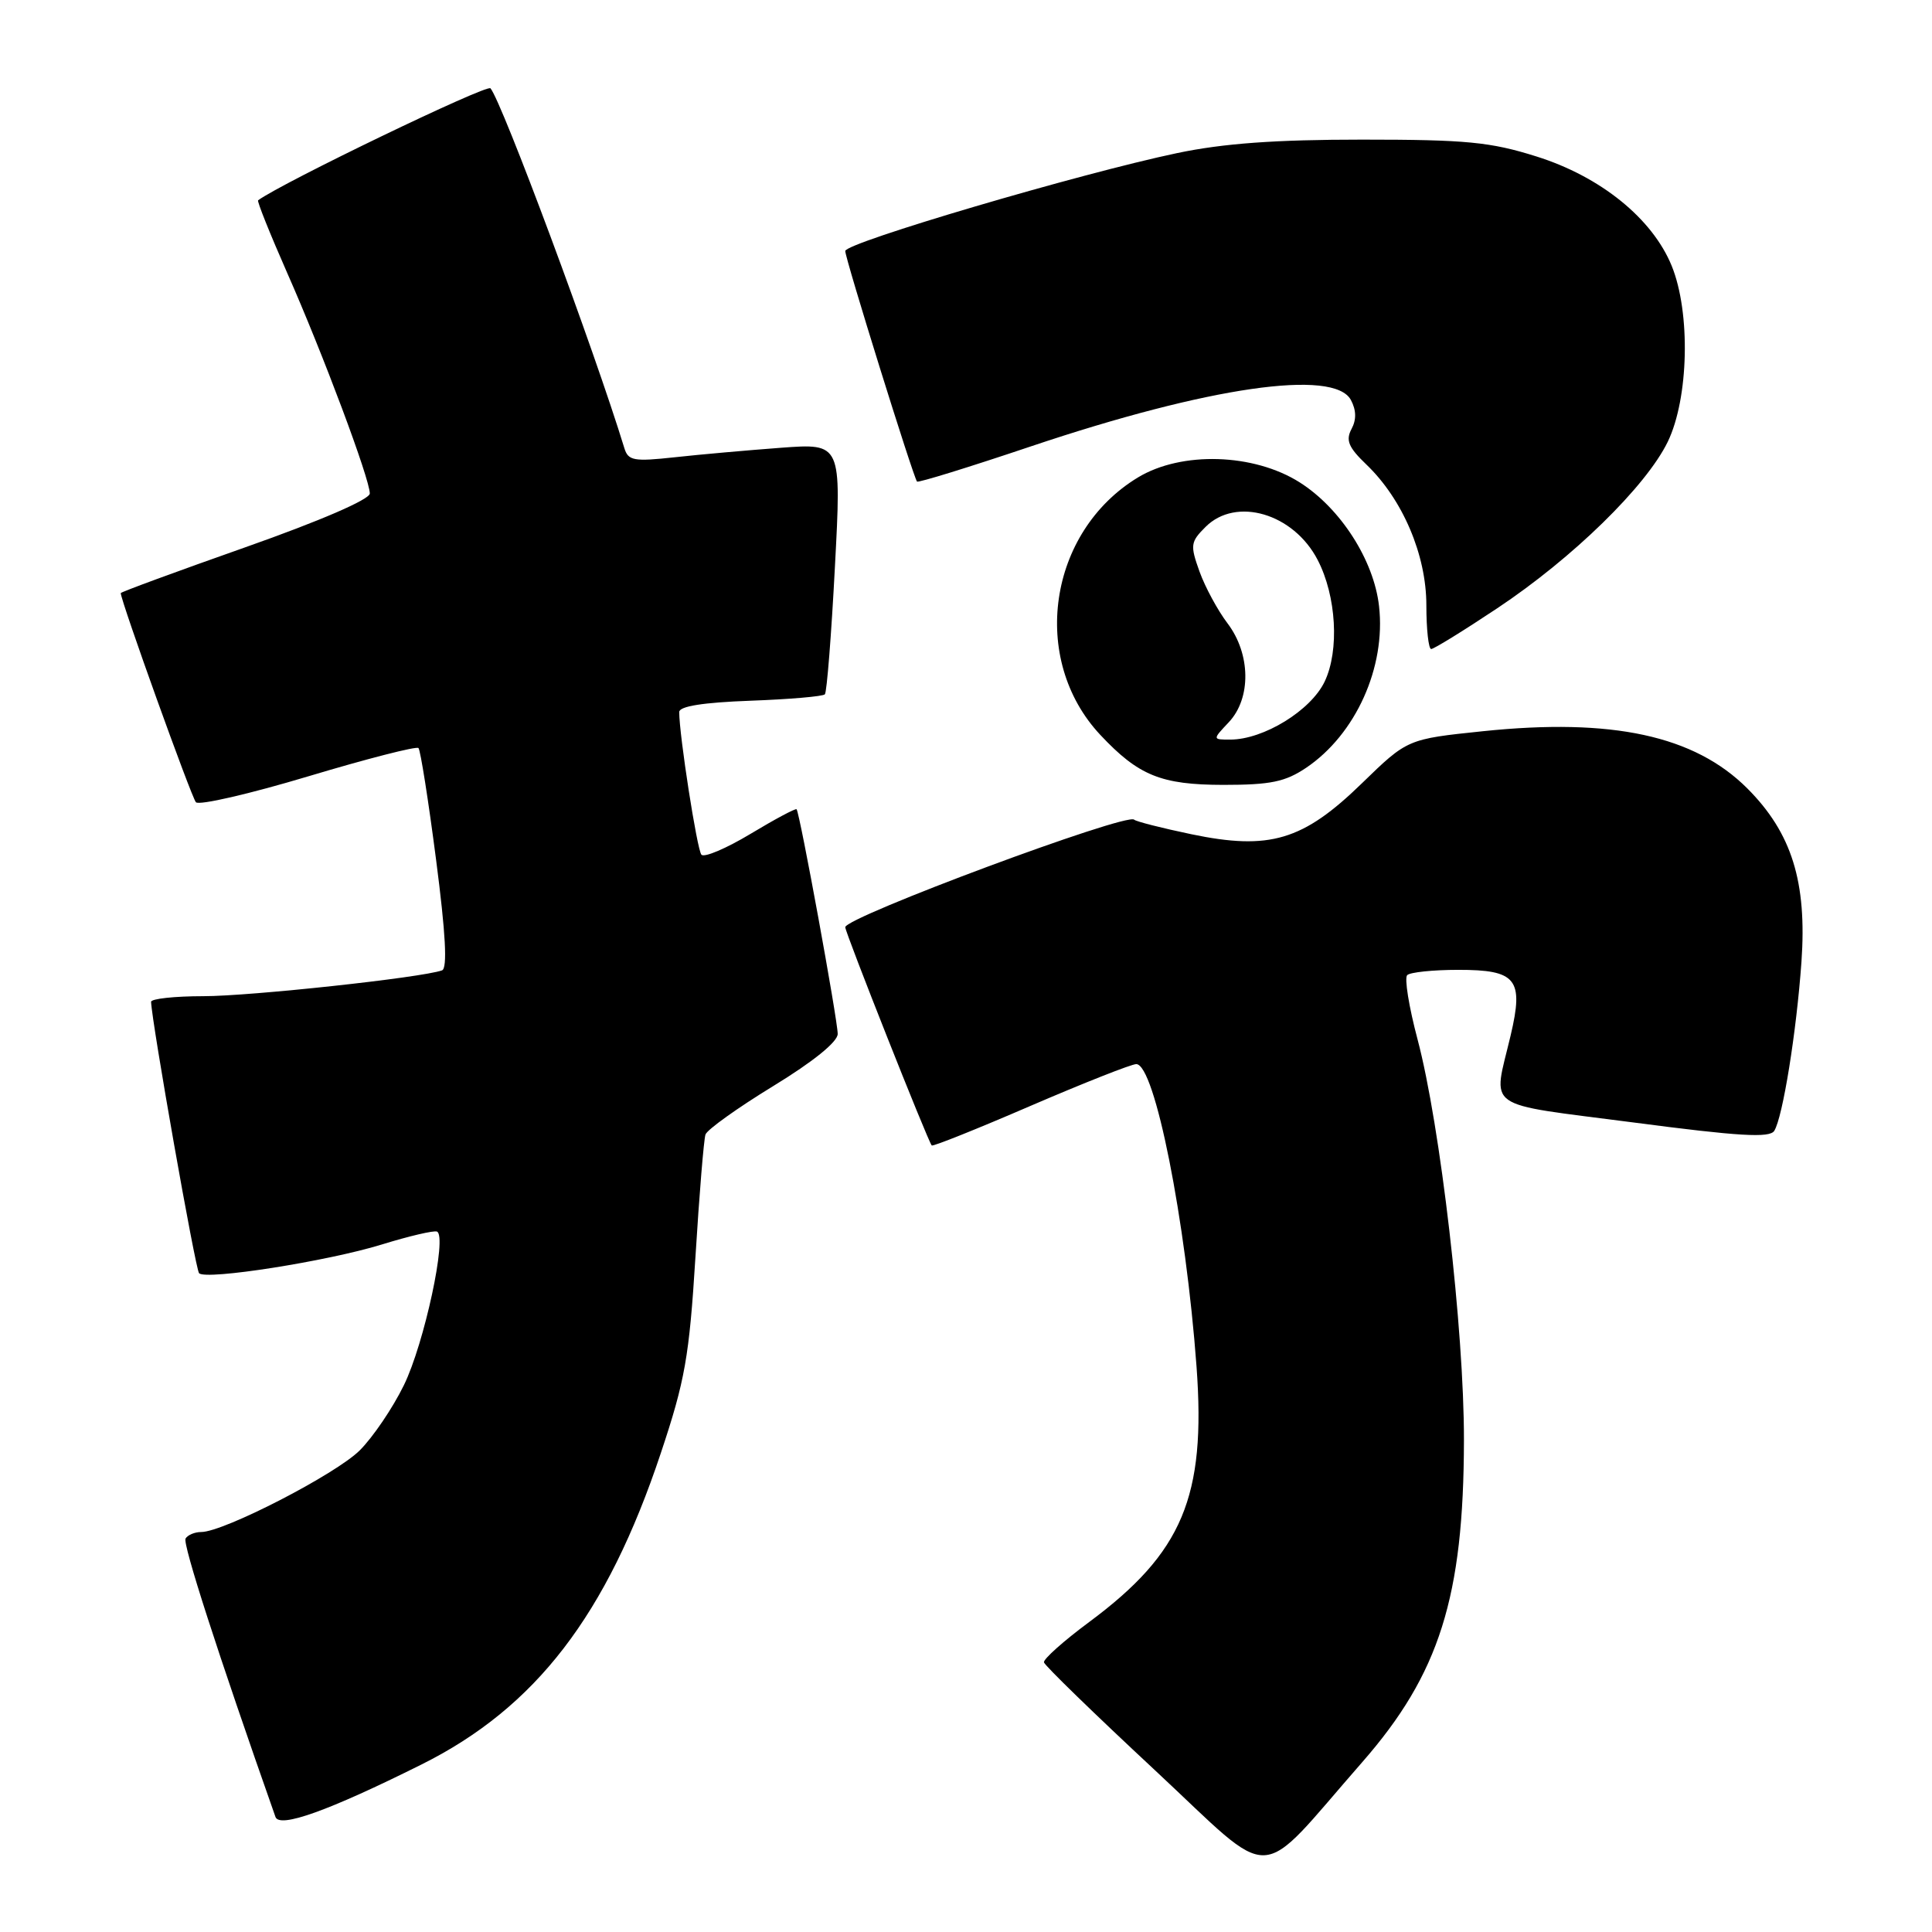 <?xml version="1.0" encoding="UTF-8" standalone="no"?>
<!DOCTYPE svg PUBLIC "-//W3C//DTD SVG 1.1//EN" "http://www.w3.org/Graphics/SVG/1.1/DTD/svg11.dtd" >
<svg xmlns="http://www.w3.org/2000/svg" xmlns:xlink="http://www.w3.org/1999/xlink" version="1.1" viewBox="0 0 256 256">
 <g >
 <path fill="currentColor"
d=" M 180.50 233.50 C 190.73 221.81 193.95 211.62 193.98 190.81 C 194.00 176.25 190.86 149.13 187.83 137.71 C 186.69 133.42 186.07 129.60 186.46 129.21 C 186.84 128.83 189.88 128.51 193.20 128.51 C 200.94 128.50 201.93 129.73 200.17 137.19 C 197.81 147.21 196.25 146.10 216.42 148.73 C 230.45 150.57 234.50 150.81 235.10 149.84 C 236.23 148.01 238.04 136.75 238.70 127.48 C 239.45 116.87 237.42 110.37 231.53 104.47 C 224.53 97.47 213.63 95.11 196.49 96.89 C 186.49 97.93 186.49 97.93 180.46 103.79 C 172.66 111.38 168.23 112.70 157.86 110.54 C 153.93 109.72 150.52 108.85 150.28 108.61 C 149.31 107.64 112.00 121.53 112.00 122.86 C 112.00 123.58 122.97 151.27 123.46 151.78 C 123.61 151.94 129.50 149.58 136.56 146.53 C 143.62 143.49 149.92 141.00 150.56 141.00 C 153.01 141.00 157.12 161.68 158.55 181.12 C 159.81 198.33 156.69 205.75 144.33 214.92 C 140.93 217.44 138.23 219.85 138.33 220.27 C 138.43 220.70 145.04 227.12 153.01 234.54 C 169.30 249.71 166.20 249.82 180.50 233.50 Z  M 55.84 233.81 C 70.98 226.27 80.41 214.00 87.56 192.55 C 90.77 182.94 91.33 179.77 92.15 166.55 C 92.66 158.27 93.26 150.97 93.48 150.33 C 93.70 149.68 97.73 146.80 102.44 143.92 C 107.75 140.68 111.00 138.05 111.00 137.00 C 111.00 135.18 105.97 107.67 105.55 107.23 C 105.41 107.09 102.67 108.55 99.45 110.49 C 96.24 112.42 93.31 113.67 92.94 113.25 C 92.36 112.59 90.00 97.40 90.00 94.35 C 90.00 93.58 93.17 93.08 99.42 92.85 C 104.60 92.66 109.05 92.28 109.30 92.00 C 109.56 91.72 110.16 84.13 110.63 75.12 C 111.50 58.74 111.50 58.74 103.50 59.33 C 99.10 59.66 92.75 60.22 89.40 60.59 C 83.98 61.18 83.24 61.05 82.73 59.38 C 78.76 46.40 66.52 13.49 64.99 11.70 C 64.50 11.14 37.46 24.17 34.20 26.54 C 34.04 26.66 35.77 30.97 38.04 36.13 C 42.80 46.90 49.00 63.47 49.00 65.39 C 49.00 66.18 42.45 69.01 32.50 72.52 C 23.42 75.72 16.00 78.45 16.00 78.59 C 16.00 79.60 25.37 105.67 25.96 106.30 C 26.37 106.75 33.07 105.20 40.84 102.87 C 48.61 100.54 55.19 98.85 55.45 99.12 C 55.71 99.38 56.76 106.03 57.78 113.90 C 59.06 123.73 59.30 128.32 58.57 128.58 C 55.85 129.55 33.16 132.00 26.95 132.00 C 23.13 132.00 20.01 132.34 20.02 132.75 C 20.11 135.45 25.90 168.24 26.38 168.71 C 27.32 169.65 43.41 167.12 50.60 164.90 C 54.19 163.79 57.48 163.02 57.90 163.19 C 59.29 163.75 56.22 178.04 53.51 183.56 C 52.05 186.55 49.43 190.42 47.68 192.17 C 44.53 195.33 29.64 203.00 26.66 203.00 C 25.81 203.00 24.88 203.39 24.59 203.86 C 24.17 204.53 28.84 219.01 36.50 240.75 C 37.03 242.28 43.53 239.95 55.84 233.81 Z  M 173.08 101.73 C 179.64 97.30 183.65 88.42 182.73 80.32 C 182.05 74.24 177.63 67.35 172.22 63.92 C 166.13 60.06 156.56 59.77 150.79 63.26 C 138.88 70.47 136.41 87.36 145.80 97.38 C 150.87 102.78 153.86 103.99 162.10 104.00 C 168.36 104.00 170.30 103.60 173.08 101.73 Z  M 198.39 80.60 C 208.40 73.94 218.12 64.44 220.99 58.53 C 223.77 52.77 224.03 41.43 221.51 35.23 C 218.95 28.96 212.09 23.40 203.58 20.73 C 197.49 18.81 194.26 18.50 180.50 18.50 C 168.99 18.50 162.11 19.00 156.00 20.28 C 143.09 22.99 112.00 32.16 112.00 33.26 C 112.00 34.28 121.03 63.27 121.51 63.81 C 121.67 63.99 128.48 61.88 136.65 59.13 C 160.12 51.25 176.77 48.84 179.00 53.00 C 179.72 54.35 179.75 55.61 179.08 56.85 C 178.29 58.34 178.68 59.28 181.05 61.55 C 185.86 66.16 189.00 73.52 189.00 80.20 C 189.00 83.39 189.29 86.00 189.64 86.00 C 189.99 86.00 193.93 83.57 198.39 80.60 Z  M 162.83 95.69 C 165.81 92.51 165.73 86.65 162.65 82.59 C 161.36 80.89 159.69 77.81 158.94 75.73 C 157.69 72.24 157.74 71.81 159.74 69.82 C 163.78 65.78 171.41 68.03 174.60 74.20 C 177.08 78.98 177.49 86.17 175.53 90.30 C 173.71 94.14 167.43 98.00 163.01 98.00 C 160.65 98.00 160.65 98.00 162.83 95.69 Z "/>
</g>
</svg>
